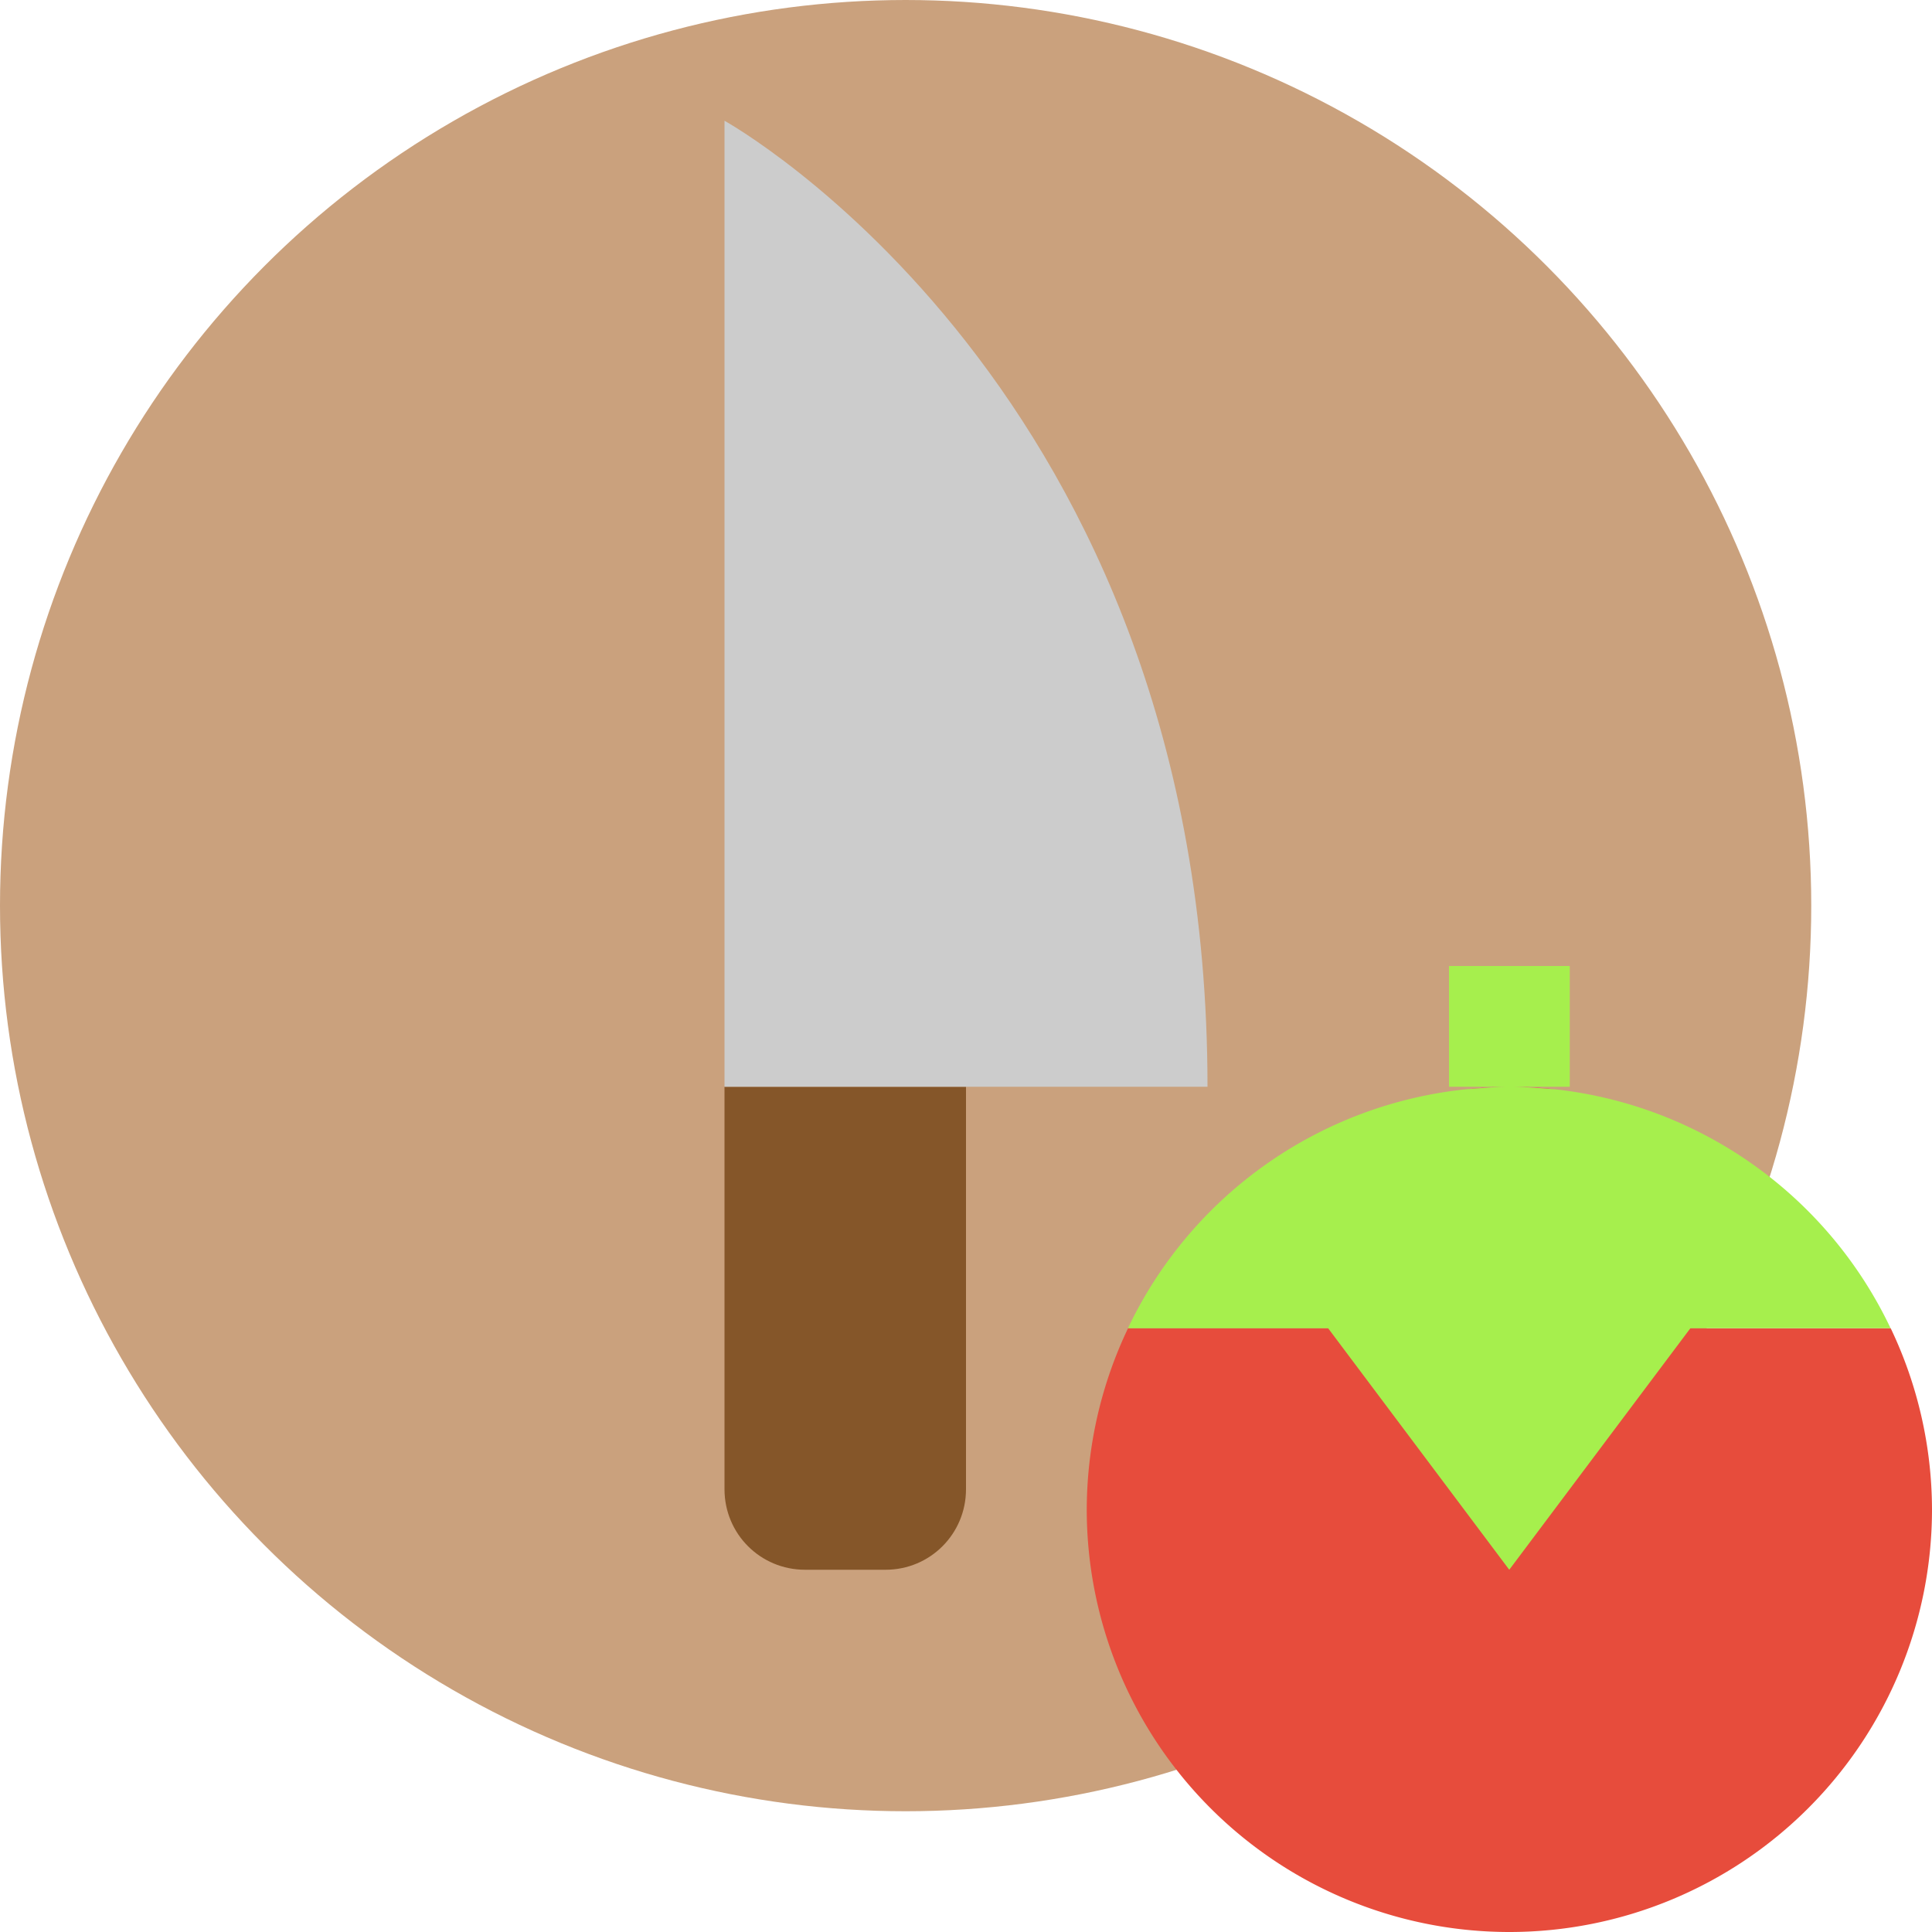 <svg width="16" height="16" version="1.1" viewBox="0 0 16 16" xmlns="http://www.w3.org/2000/svg">
 <circle cx="7.5" cy="7.5" r="7.5" style="fill:#caa17d"/>
 <path d="m 6,9 0,3.333 C 6,12.703 6.297,13 6.667,13 l 0.667,0 C 7.703,13 8,12.703 8,12.333 L 8,9 6,9 Z" style="fill:#855629"/>
 <path d="m6 1s4 2.212 4 8h-4z" style="fill:#cccccc"/>
 <path d="m12.5 9c0.128 0 0.249 0.014 0.373 0.021a3.5 3.5 0 0 0 -0.373 -0.021za3.5 3.5 0 0 0 -0.338 0.02c0.113-0.007 0.222-0.02 0.338-0.02zm-0.379 0.023a3.5 3.5 0 0 0 -0.305 0.047 3.5 3.5 0 0 1 0.305 -0.047zm0.9 0.02a3.5 3.5 0 0 1 0.242 0.045 3.5 3.5 0 0 0 -0.242 -0.045zm-1.246 0.037a3.5 3.5 0 0 0 -0.285 0.072 3.5 3.5 0 0 1 0.285 -0.072zm1.566 0.027a3.5 3.5 0 0 1 0.273 0.078 3.5 3.5 0 0 0 -0.273 -0.078zm-1.941 0.074a3.5 3.5 0 0 0 -0.242 0.09 3.5 3.5 0 0 1 0.242 -0.09zm2.242 0.014a3.5 3.5 0 0 1 0.305 0.121 3.5 3.5 0 0 0 -0.305 -0.121zm0.305 0.121a3.5 3.5 0 0 1 0.307 0.158 3.5 3.5 0 0 0 -0.307 -0.158zm-2.852-0.018a3.5 3.5 0 0 0 -0.264 0.129 3.5 3.5 0 0 1 0.264 -0.129zm-0.293 0.145a3.5 3.5 0 0 0 -0.273 0.168 3.5 3.5 0 0 1 0.273 -0.168zm3.465 0.039a3.5 3.5 0 0 1 0.283 0.186 3.5 3.5 0 0 0 -0.283 -0.186zm0.283 0.186a3.5 3.5 0 0 1 0.266 0.213 3.5 3.5 0 0 0 -0.266 -0.213zm-4.041-0.043a3.5 3.5 0 0 0 -0.26 0.199 3.5 3.5 0 0 1 0.26 -0.199zm-0.271 0.209a3.5 3.5 0 0 0 -0.248 0.232 3.5 3.5 0 0 1 0.248 -0.232zm-0.248 0.232a3.5 3.5 0 0 0 -0.23 0.262 3.5 3.5 0 0 1 0.23 -0.262zm4.854-0.16a3.5 3.5 0 0 1 0.227 0.223 3.5 3.5 0 0 0 -0.227 -0.223zm0.24 0.236a3.5 3.5 0 0 1 0.213 0.26 3.5 3.5 0 0 0 -0.213 -0.26zm0.213 0.26a3.5 3.5 0 0 1 0.195 0.289 3.5 3.5 0 0 0 -0.195 -0.289zm0.195 0.289a3.5 3.5 0 0 1 0.166 0.309 3.5 3.5 0 0 0 -0.166 -0.309zm0.166 0.309h-6.316a3.5 3.5 0 0 0 -0.342 1.5 3.5 3.5 0 0 0 3.5 3.5 3.5 3.5 0 0 0 3.5 -3.5 3.5 3.5 0 0 0 -0.342 -1.5zm-5.9-0.67a3.5 3.5 0 0 0 -0.201 0.283 3.5 3.5 0 0 1 0.201 -0.283zm-0.201 0.283a3.5 3.5 0 0 0 -0.174 0.305 3.5 3.5 0 0 1 0.174 -0.305z" style="fill:#e74c3c"/>
 <path d="m12 8v1h0.5 0.5v-1h-1zm0.5 1c-0.12 0-0.233 0.013-0.35 0.02a3.5 3.5 0 0 0 -2.809 1.98h1.658l0.75 1 0.75 1 0.75-1 0.75-1h1.658a3.5 3.5 0 0 0 -2.779 -1.979c-0.126-0.008-0.249-0.021-0.379-0.021z" style="fill:#a6ef4d"/>
</svg>
